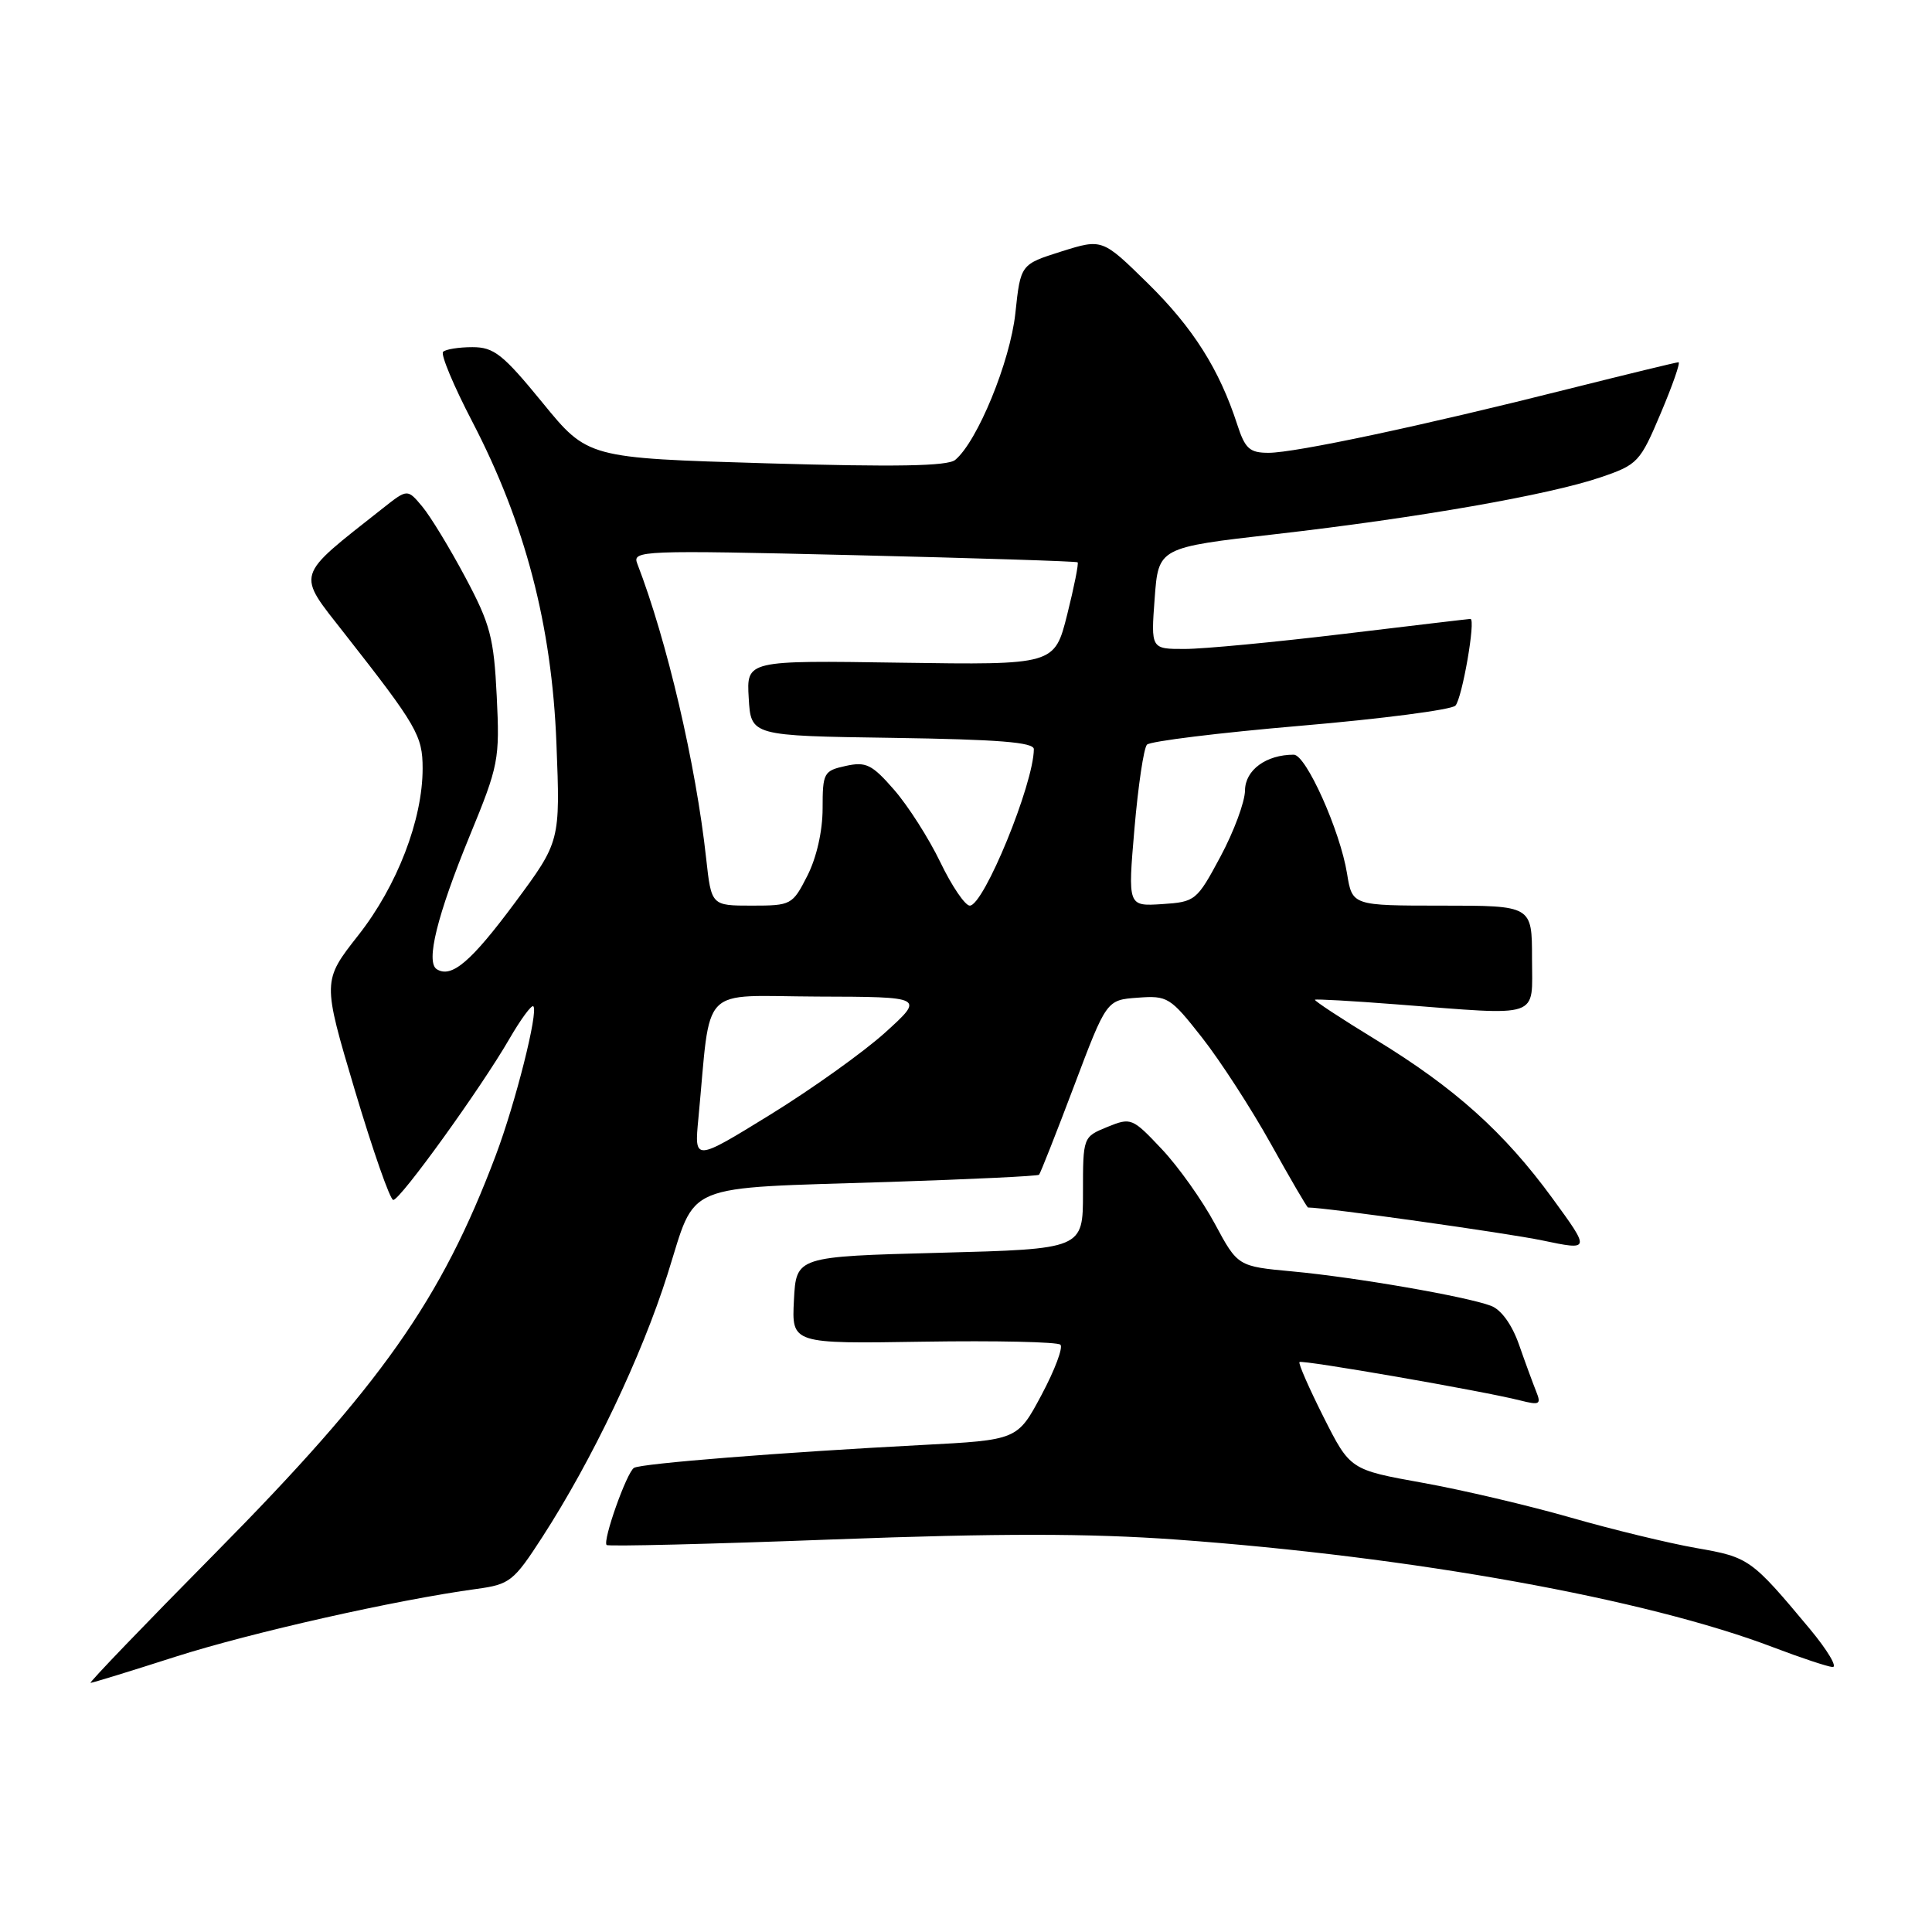 <?xml version="1.0" encoding="UTF-8" standalone="no"?>
<!DOCTYPE svg PUBLIC "-//W3C//DTD SVG 1.1//EN" "http://www.w3.org/Graphics/SVG/1.1/DTD/svg11.dtd" >
<svg xmlns="http://www.w3.org/2000/svg" xmlns:xlink="http://www.w3.org/1999/xlink" version="1.1" viewBox="0 0 256 256">
 <g >
 <path fill="currentColor"
d=" M 23.27 219.52 C 33.34 216.31 52.50 211.99 63.16 210.54 C 67.55 209.94 68.06 209.54 71.84 203.70 C 78.46 193.47 85.02 179.72 88.46 168.82 C 92.36 156.51 89.93 157.51 117.93 156.61 C 128.61 156.26 137.50 155.84 137.68 155.66 C 137.85 155.48 139.94 150.20 142.31 143.92 C 146.62 132.50 146.62 132.50 150.75 132.20 C 154.71 131.90 155.07 132.13 159.28 137.49 C 161.69 140.56 165.79 146.89 168.38 151.54 C 170.97 156.19 173.19 160.00 173.32 160.00 C 175.63 160.00 199.65 163.38 204.35 164.36 C 210.75 165.70 210.75 165.70 205.72 158.80 C 199.33 150.05 192.79 144.17 182.29 137.76 C 177.72 134.97 174.10 132.59 174.24 132.47 C 174.38 132.36 179.22 132.63 185.00 133.08 C 204.46 134.58 203.00 135.07 203.00 127.00 C 203.00 120.00 203.00 120.00 191.09 120.00 C 179.18 120.00 179.18 120.00 178.49 115.75 C 177.58 110.09 173.06 100.00 171.43 100.00 C 167.77 100.00 165.00 102.03 164.97 104.73 C 164.96 106.25 163.49 110.20 161.72 113.50 C 158.58 119.36 158.39 119.51 153.97 119.80 C 149.44 120.09 149.44 120.09 150.32 109.80 C 150.81 104.13 151.55 99.13 151.98 98.67 C 152.40 98.22 161.56 97.09 172.33 96.17 C 183.10 95.25 192.33 94.05 192.85 93.50 C 193.74 92.55 195.58 81.99 194.84 82.01 C 194.65 82.01 187.07 82.91 178.00 84.00 C 168.93 85.09 159.47 85.99 157.00 85.99 C 152.50 86.00 152.50 86.00 153.00 79.28 C 153.50 72.55 153.50 72.55 169.00 70.78 C 187.88 68.62 205.25 65.58 212.11 63.24 C 217.01 61.57 217.32 61.24 220.06 54.75 C 221.63 51.04 222.69 48.00 222.41 48.00 C 222.13 48.00 215.56 49.60 207.82 51.54 C 188.56 56.40 171.62 60.00 168.09 60.00 C 165.58 60.00 164.98 59.46 163.94 56.25 C 161.57 48.94 158.08 43.43 152.11 37.56 C 146.06 31.62 146.06 31.62 140.64 33.32 C 135.23 35.03 135.23 35.03 134.54 41.51 C 133.85 47.92 129.51 58.50 126.57 60.94 C 125.57 61.77 118.71 61.89 101.53 61.39 C 77.87 60.69 77.87 60.69 71.87 53.34 C 66.64 46.94 65.45 46.00 62.60 46.00 C 60.80 46.00 59.05 46.28 58.71 46.62 C 58.37 46.97 60.11 51.13 62.58 55.87 C 69.59 69.36 73.12 82.83 73.73 98.50 C 74.24 111.50 74.24 111.50 68.24 119.60 C 62.42 127.44 59.84 129.64 57.88 128.43 C 56.38 127.50 57.92 121.28 62.24 110.75 C 66.08 101.42 66.23 100.64 65.82 92.25 C 65.44 84.50 64.97 82.70 61.66 76.50 C 59.61 72.65 57.05 68.44 55.96 67.13 C 53.99 64.77 53.99 64.77 50.75 67.33 C 38.96 76.64 39.23 75.74 45.70 84.01 C 55.25 96.18 56.00 97.49 56.00 101.82 C 56.00 108.62 52.63 117.37 47.49 123.91 C 42.71 129.99 42.71 129.99 47.03 144.50 C 49.41 152.47 51.69 159.00 52.11 159.00 C 53.04 159.00 63.69 144.23 67.47 137.70 C 68.99 135.07 70.44 133.10 70.67 133.34 C 71.36 134.03 68.31 146.14 65.69 153.09 C 58.48 172.23 50.49 183.57 28.56 205.76 C 19.18 215.25 11.72 223.01 12.00 222.99 C 12.28 222.98 17.35 221.42 23.27 219.52 Z  M 239.81 215.84 C 232.05 206.54 231.76 206.34 224.75 205.12 C 221.11 204.48 213.64 202.67 208.14 201.09 C 202.64 199.51 193.81 197.43 188.52 196.48 C 178.90 194.75 178.90 194.75 175.38 187.77 C 173.45 183.93 172.01 180.65 172.19 180.48 C 172.52 180.15 196.53 184.32 201.41 185.56 C 204.01 186.22 204.24 186.09 203.56 184.40 C 203.14 183.35 202.11 180.56 201.28 178.18 C 200.35 175.52 198.92 173.54 197.57 173.03 C 194.34 171.80 179.58 169.24 171.25 168.47 C 164.01 167.80 164.01 167.80 160.97 162.15 C 159.30 159.04 156.14 154.59 153.94 152.26 C 150.04 148.12 149.87 148.05 146.72 149.33 C 143.50 150.65 143.50 150.65 143.50 158.07 C 143.50 165.50 143.50 165.50 124.50 166.00 C 105.50 166.50 105.50 166.50 105.20 172.28 C 104.90 178.06 104.90 178.06 122.36 177.78 C 131.97 177.63 140.14 177.81 140.51 178.18 C 140.89 178.55 139.76 181.55 138.01 184.83 C 134.82 190.81 134.82 190.81 122.16 191.47 C 103.61 192.44 84.94 193.92 84.01 194.50 C 83.04 195.09 79.83 204.16 80.38 204.72 C 80.59 204.93 94.13 204.60 110.47 203.98 C 132.44 203.16 144.26 203.17 155.84 204.00 C 187.21 206.27 218.13 211.85 235.00 218.29 C 238.57 219.65 242.09 220.82 242.81 220.89 C 243.52 220.95 242.17 218.68 239.81 215.84 Z  M 92.54 148.20 C 94.26 130.14 92.46 131.99 108.32 132.05 C 122.50 132.09 122.50 132.09 117.31 136.80 C 114.46 139.38 107.59 144.29 102.06 147.70 C 91.99 153.90 91.99 153.90 92.54 148.20 Z  M 93.57 113.75 C 92.21 101.28 88.37 84.86 84.44 74.68 C 83.76 72.94 84.96 72.89 113.12 73.56 C 129.28 73.95 142.63 74.37 142.79 74.51 C 142.95 74.64 142.33 77.76 141.41 81.43 C 139.73 88.11 139.73 88.11 119.32 87.81 C 98.91 87.50 98.91 87.50 99.21 92.50 C 99.50 97.50 99.50 97.50 118.25 97.77 C 132.26 97.98 137.00 98.35 136.99 99.27 C 136.96 103.89 130.36 120.00 128.50 120.00 C 127.88 120.00 126.12 117.41 124.60 114.25 C 123.08 111.09 120.32 106.77 118.48 104.66 C 115.54 101.28 114.75 100.90 112.06 101.49 C 109.15 102.13 109.00 102.40 109.00 107.12 C 109.00 110.12 108.20 113.64 106.98 116.04 C 105.01 119.91 104.84 120.00 99.61 120.00 C 94.26 120.00 94.26 120.00 93.57 113.75 Z "/>
</g>
</svg>